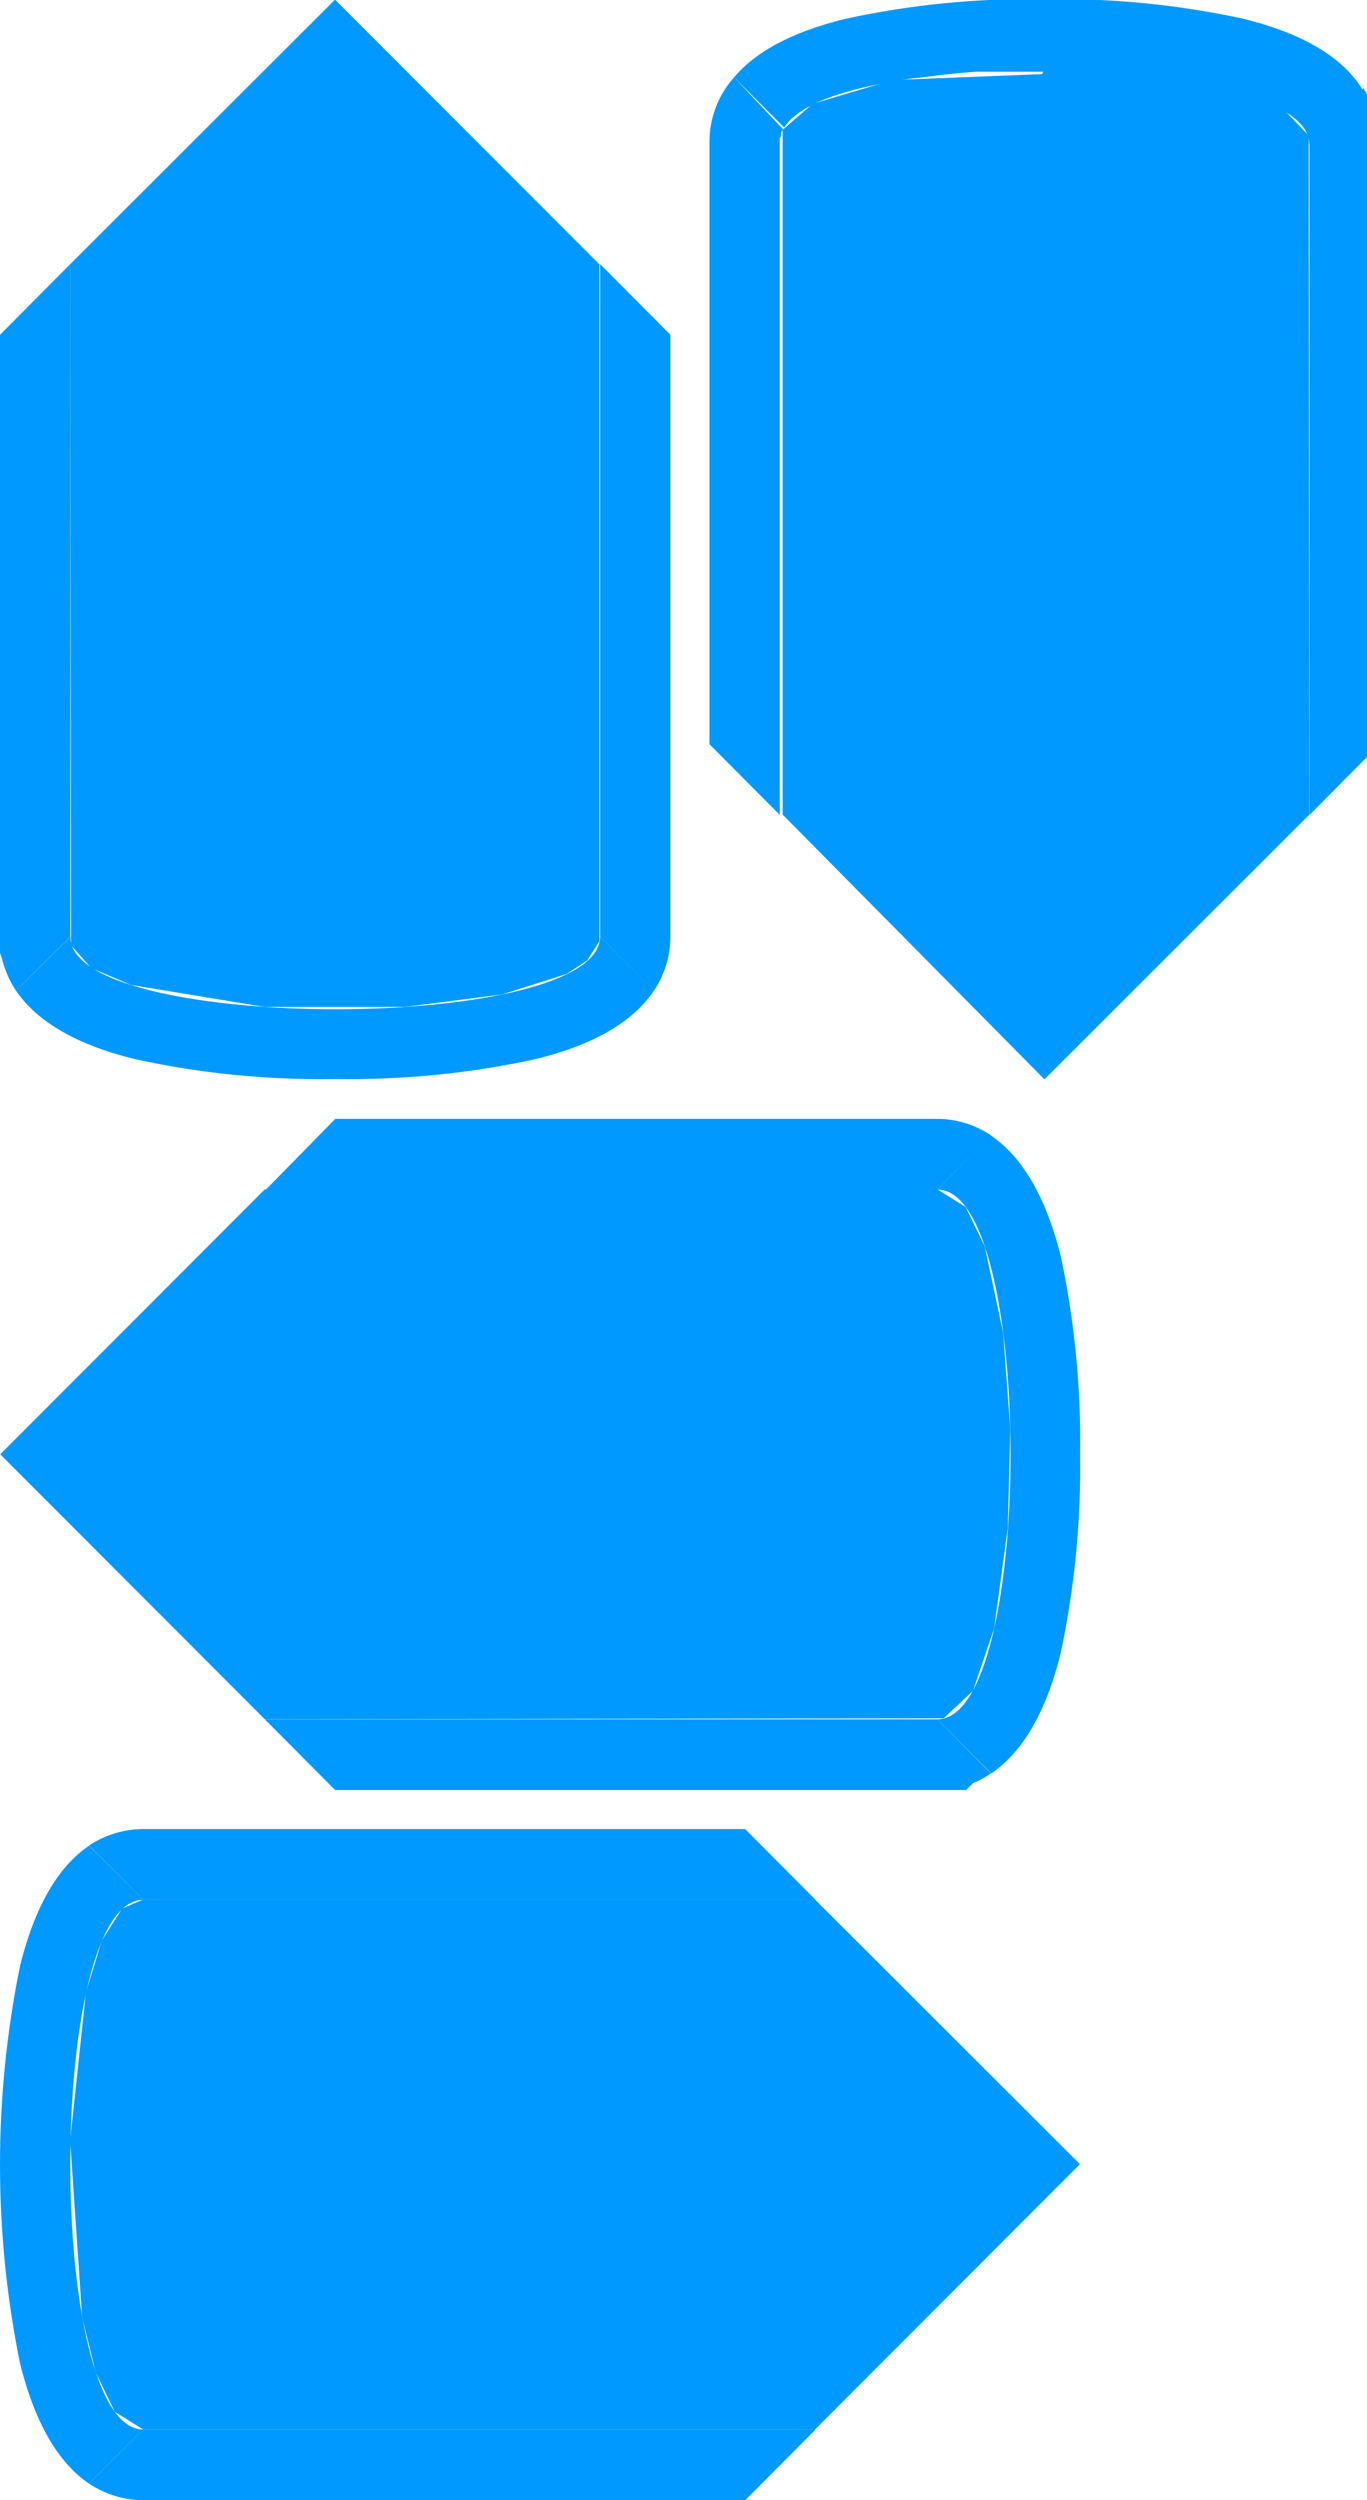 <?xml version="1.0" encoding="UTF-8"?>
<!-- Generated by Pixelmator Pro 3.1.1 -->
<svg width="70" height="128" viewBox="0 0 70 128" xmlns="http://www.w3.org/2000/svg" xmlns:xlink="http://www.w3.org/1999/xlink">
    <g id="g1">
        <g id="Up">
            <g id="g2">
                <path id="path1" fill="#0099ff" stroke="none" d="M 40.43 41.51 L 40.43 7.29 C 40.426 7.243 40.426 7.197 40.43 7.15 L 40.51 6.96 L 40.59 6.83 C 41.08 6.02 42.69 5.31 45.12 4.83 L 46 4.62 C 46.33 4.551 46.664 4.504 47 4.48 L 47.16 4.48 L 48 4.34 L 49 4.24 L 50 4.15 L 52.37 4.08 L 53.37 4.08 C 60.69 4.08 66.43 5.5 66.43 7.31 L 66.43 41.51 L 53.49 54.56 Z"/>
                <path id="path2" fill="#0099ff" stroke="#0099ff" stroke-linecap="round" d="M 53.49 4.56 C 61.58 4.56 66.06 6.18 66.06 7.29 L 66.06 41.29 L 53.49 53.86 L 40.93 41.3 L 40.93 7.3 L 40.93 7.3 L 40.93 7.3 L 40.93 7.16 L 40.93 7.16 C 41.09 6.91 41.84 6.05 45.12 5.4 L 45.18 5.4 L 46.01 5.23 L 46.1 5.23 C 46.43 5.17 46.69 5.14 46.89 5.12 L 47.08 5.12 L 48 5 L 48 5 L 49 4.89 L 49 4.89 L 50 4.81 L 51.25 4.81 C 51.58 4.81 51.9 4.81 52.25 4.81 L 52.38 4.81 L 53.38 4.81 M 59.609 4.406 L 63.109 5.062 L 65.312 5.891 L 66.516 7.141 L 66.547 41.5 L 53.484 54.547 L 40.578 41.5 L 40.578 6.875 L 41.859 5.766 L 45.797 4.594 L 53.703 4.281 L 53.797 4.062 Z"/>
            </g>
            <path id="path3" fill="#0099ff" stroke="none" d="M 45 4.31 L 45 4.31 L 45.88 4.12 L 46 4.12 C 46.3 4.07 46.62 4.02 46.94 3.99 L 47 3.99 L 48 3.86 L 48 3.86 L 49 3.75 L 49 3.75 L 50 3.67 L 50.14 3.67 L 51.14 3.67 L 51.31 3.67 L 52.31 3.67 L 52.43 3.67 L 53.49 3.67 C 60.26 3.67 67.05 4.9 67.05 7.4 L 69.8 4.63 C 68.91 3.15 67.1 1.81 63.67 0.96 C 60.327 0.235 56.911 -0.101 53.49 -0.04 C 50.069 -0.102 46.653 0.233 43.31 0.96 C 40.38 1.67 38.6 2.75 37.59 3.96 L 40.16 6.53 C 40.78 5.52 42.6 4.78 45 4.31 Z"/>
            <path id="path4" fill="#0099ff" stroke="none" d="M 67.06 7.29 L 67.06 7.29 L 67.06 41.72 L 70.66 38.09 L 70.66 7.29 C 70.66 6.302 70.364 5.338 69.81 4.52 L 67.06 7.29 Z"/>
            <path id="path5" fill="#0099ff" stroke="none" d="M 39.93 7.29 C 39.926 7.22 39.926 7.15 39.93 7.08 C 39.95 7.038 39.973 6.998 40 6.96 L 40 6.96 C 40 6.9 40 6.84 40 6.78 L 40 6.78 C 40.025 6.722 40.059 6.668 40.1 6.62 L 37.59 3.96 C 36.771 4.875 36.321 6.062 36.33 7.29 L 36.33 38.1 L 39.93 41.72 Z"/>
        </g>
        <g id="Down">
            <g id="g3">
                <path id="path6" fill="#0099ff" stroke="none" d="M 17.17 51.17 C 10.03 51.17 4.42 49.85 4.17 48.09 C 4.166 48.043 4.166 47.997 4.17 47.95 L 4.17 13.73 L 17.17 0.67 L 30.23 13.73 L 30.23 47.96 C 30.23 47.96 30.23 48.05 30.23 48.11 C 29.91 49.85 24.3 51.17 17.17 51.17 Z"/>
                <path id="path7" fill="#0099ff" stroke="#0099ff" stroke-linecap="round" d="M 17.17 1.37 L 29.73 13.96 L 29.73 47.96 C 29.735 47.98 29.735 48 29.73 48.02 C 29.54 49.14 25.07 50.68 17.18 50.68 C 9.29 50.68 4.81 49.13 4.61 48.02 C 4.611 47.997 4.611 47.973 4.61 47.95 L 4.61 13.96 L 17.17 1.37 M 30.188 13.734 L 30.188 48.047 L 29.703 48.812 L 28.797 49.406 L 25.594 50.422 L 20.719 51.047 L 13.562 51.047 L 6.844 49.938 L 4.969 49.141 L 4.141 48.203 L 4.094 13.734 L 17.156 0.688 Z"/>
            </g>
            <path id="path8" fill="#0099ff" stroke="none" d="M 30.73 47.96 L 33.48 50.73 C 34.031 49.911 34.326 48.947 34.33 47.96 L 34.33 17.14 L 30.73 13.52 Z"/>
            <path id="path9" fill="#0099ff" stroke="none" d="M 30.71 48.18 C 30.3 50.51 23.71 51.67 17.17 51.67 C 10.63 51.67 4 50.51 3.62 48.18 C 3.616 48.103 3.616 48.027 3.62 47.95 L 0.82 50.72 C 1.75 52.08 3.56 53.42 6.99 54.24 C 10.334 54.963 13.75 55.299 17.17 55.24 C 20.587 55.295 23.999 54.96 27.34 54.24 C 30.77 53.42 32.58 52.08 33.48 50.72 L 30.73 47.96 C 30.727 48.034 30.721 48.107 30.71 48.18 Z"/>
            <path id="path10" fill="#0099ff" stroke="none" d="M 3.6 47.96 L 3.6 47.96 L 3.6 13.52 L 0 17.14 L 0 48.79 L 0.09 49.03 C 0.231 49.632 0.478 50.204 0.82 50.72 L 3.6 47.96 Z"/>
        </g>
    </g>
    <g id="g4">
        <g id="Right">
            <g id="g5">
                <path id="path11" fill="#0099ff" stroke="none" d="M 13.77 87.52 L 0.71 74.46 L 13.77 61.4 L 48 61.4 C 49.81 61.4 51.23 67.14 51.23 74.46 C 51.23 81.78 49.79 87.52 48 87.52 Z"/>
                <path id="path12" fill="#0099ff" stroke="#0099ff" stroke-linecap="round" d="M 48 61.9 C 49.14 61.9 50.73 66.68 50.73 74.46 C 50.73 82.24 49.12 87.02 48 87.02 L 14 87.02 L 1.41 74.46 L 14 61.9 L 48 61.9 M 49.062 62.141 L 49.953 63.984 L 50.875 68.328 L 51.234 73.172 L 51.109 78.156 L 50.422 83.234 L 49.391 86.281 L 48.125 87.469 L 13.766 87.516 L 0.719 74.453 L 13.766 61.391 L 47.859 61.391 Z"/>
            </g>
            <path id="path13" fill="#0099ff" stroke="none" d="M 48 60.9 L 50.76 58.13 C 49.944 57.581 48.984 57.286 48 57.28 L 17.17 57.28 L 13.56 60.96 Z"/>
            <path id="path14" fill="#0099ff" stroke="none" d="M 48 88.02 L 13.56 88.02 L 17.16 91.64 L 49.48 91.64 L 49.82 91.29 C 50.144 91.157 50.452 90.989 50.74 90.79 L 48 88.02 Z"/>
            <path id="path15" fill="#0099ff" stroke="none" d="M 50.74 58.13 L 48 60.9 C 53 60.9 53 88.02 48 88.02 L 50.76 90.79 C 52.13 89.86 53.47 88.05 54.31 84.65 C 55.025 81.302 55.36 77.883 55.31 74.46 C 55.361 71.037 55.026 67.618 54.31 64.27 C 53.45 60.87 52.11 59.06 50.74 58.13 Z"/>
        </g>
        <g id="left">
            <g id="g6">
                <path id="path16" fill="#0099ff" stroke="none" d="M 7.34 123.88 C 5.52 123.88 4.09 118.14 4.09 110.82 C 4.09 103.5 5.52 97.76 7.34 97.76 L 41.55 97.76 L 54.62 110.82 L 41.55 123.88 Z"/>
                <path id="path17" fill="#0099ff" stroke="#0099ff" stroke-linecap="round" d="M 41.35 98.26 L 53.91 110.82 L 41.35 123.38 L 7.35 123.38 C 6.2 123.38 4.6 118.6 4.6 110.82 C 4.6 103.04 6.19 98.26 7.34 98.26 L 41.34 98.26 M 54.594 110.797 L 41.531 123.875 L 7.469 123.875 L 6.266 123.125 L 5.375 121.281 L 4.703 118.547 L 4.094 109.594 L 4.891 102.109 L 5.672 99.562 L 6.594 98.109 L 7.422 97.75 L 41.531 97.75 Z"/>
            </g>
            <path id="path18" fill="#0099ff" stroke="none" d="M 41.76 97.26 L 38.16 93.64 L 7.34 93.64 C 6.351 93.642 5.385 93.934 4.56 94.48 L 7.34 97.26 Z"/>
            <path id="path19" fill="#0099ff" stroke="none" d="M 7.34 97.26 L 7.34 97.26 L 4.56 94.49 C 3.19 95.42 1.88 97.22 1.03 100.63 C -0.343 107.354 -0.343 114.286 1.03 121.01 C 1.88 124.41 3.19 126.22 4.56 127.15 L 7.34 124.38 C 2.35 124.38 2.35 97.26 7.34 97.26 Z"/>
            <path id="path20" fill="#0099ff" stroke="none" d="M 7.34 124.38 L 4.56 127.15 C 5.384 127.698 6.35 127.994 7.34 128 L 38.16 128 L 41.76 124.38 Z"/>
        </g>
    </g>
</svg>
